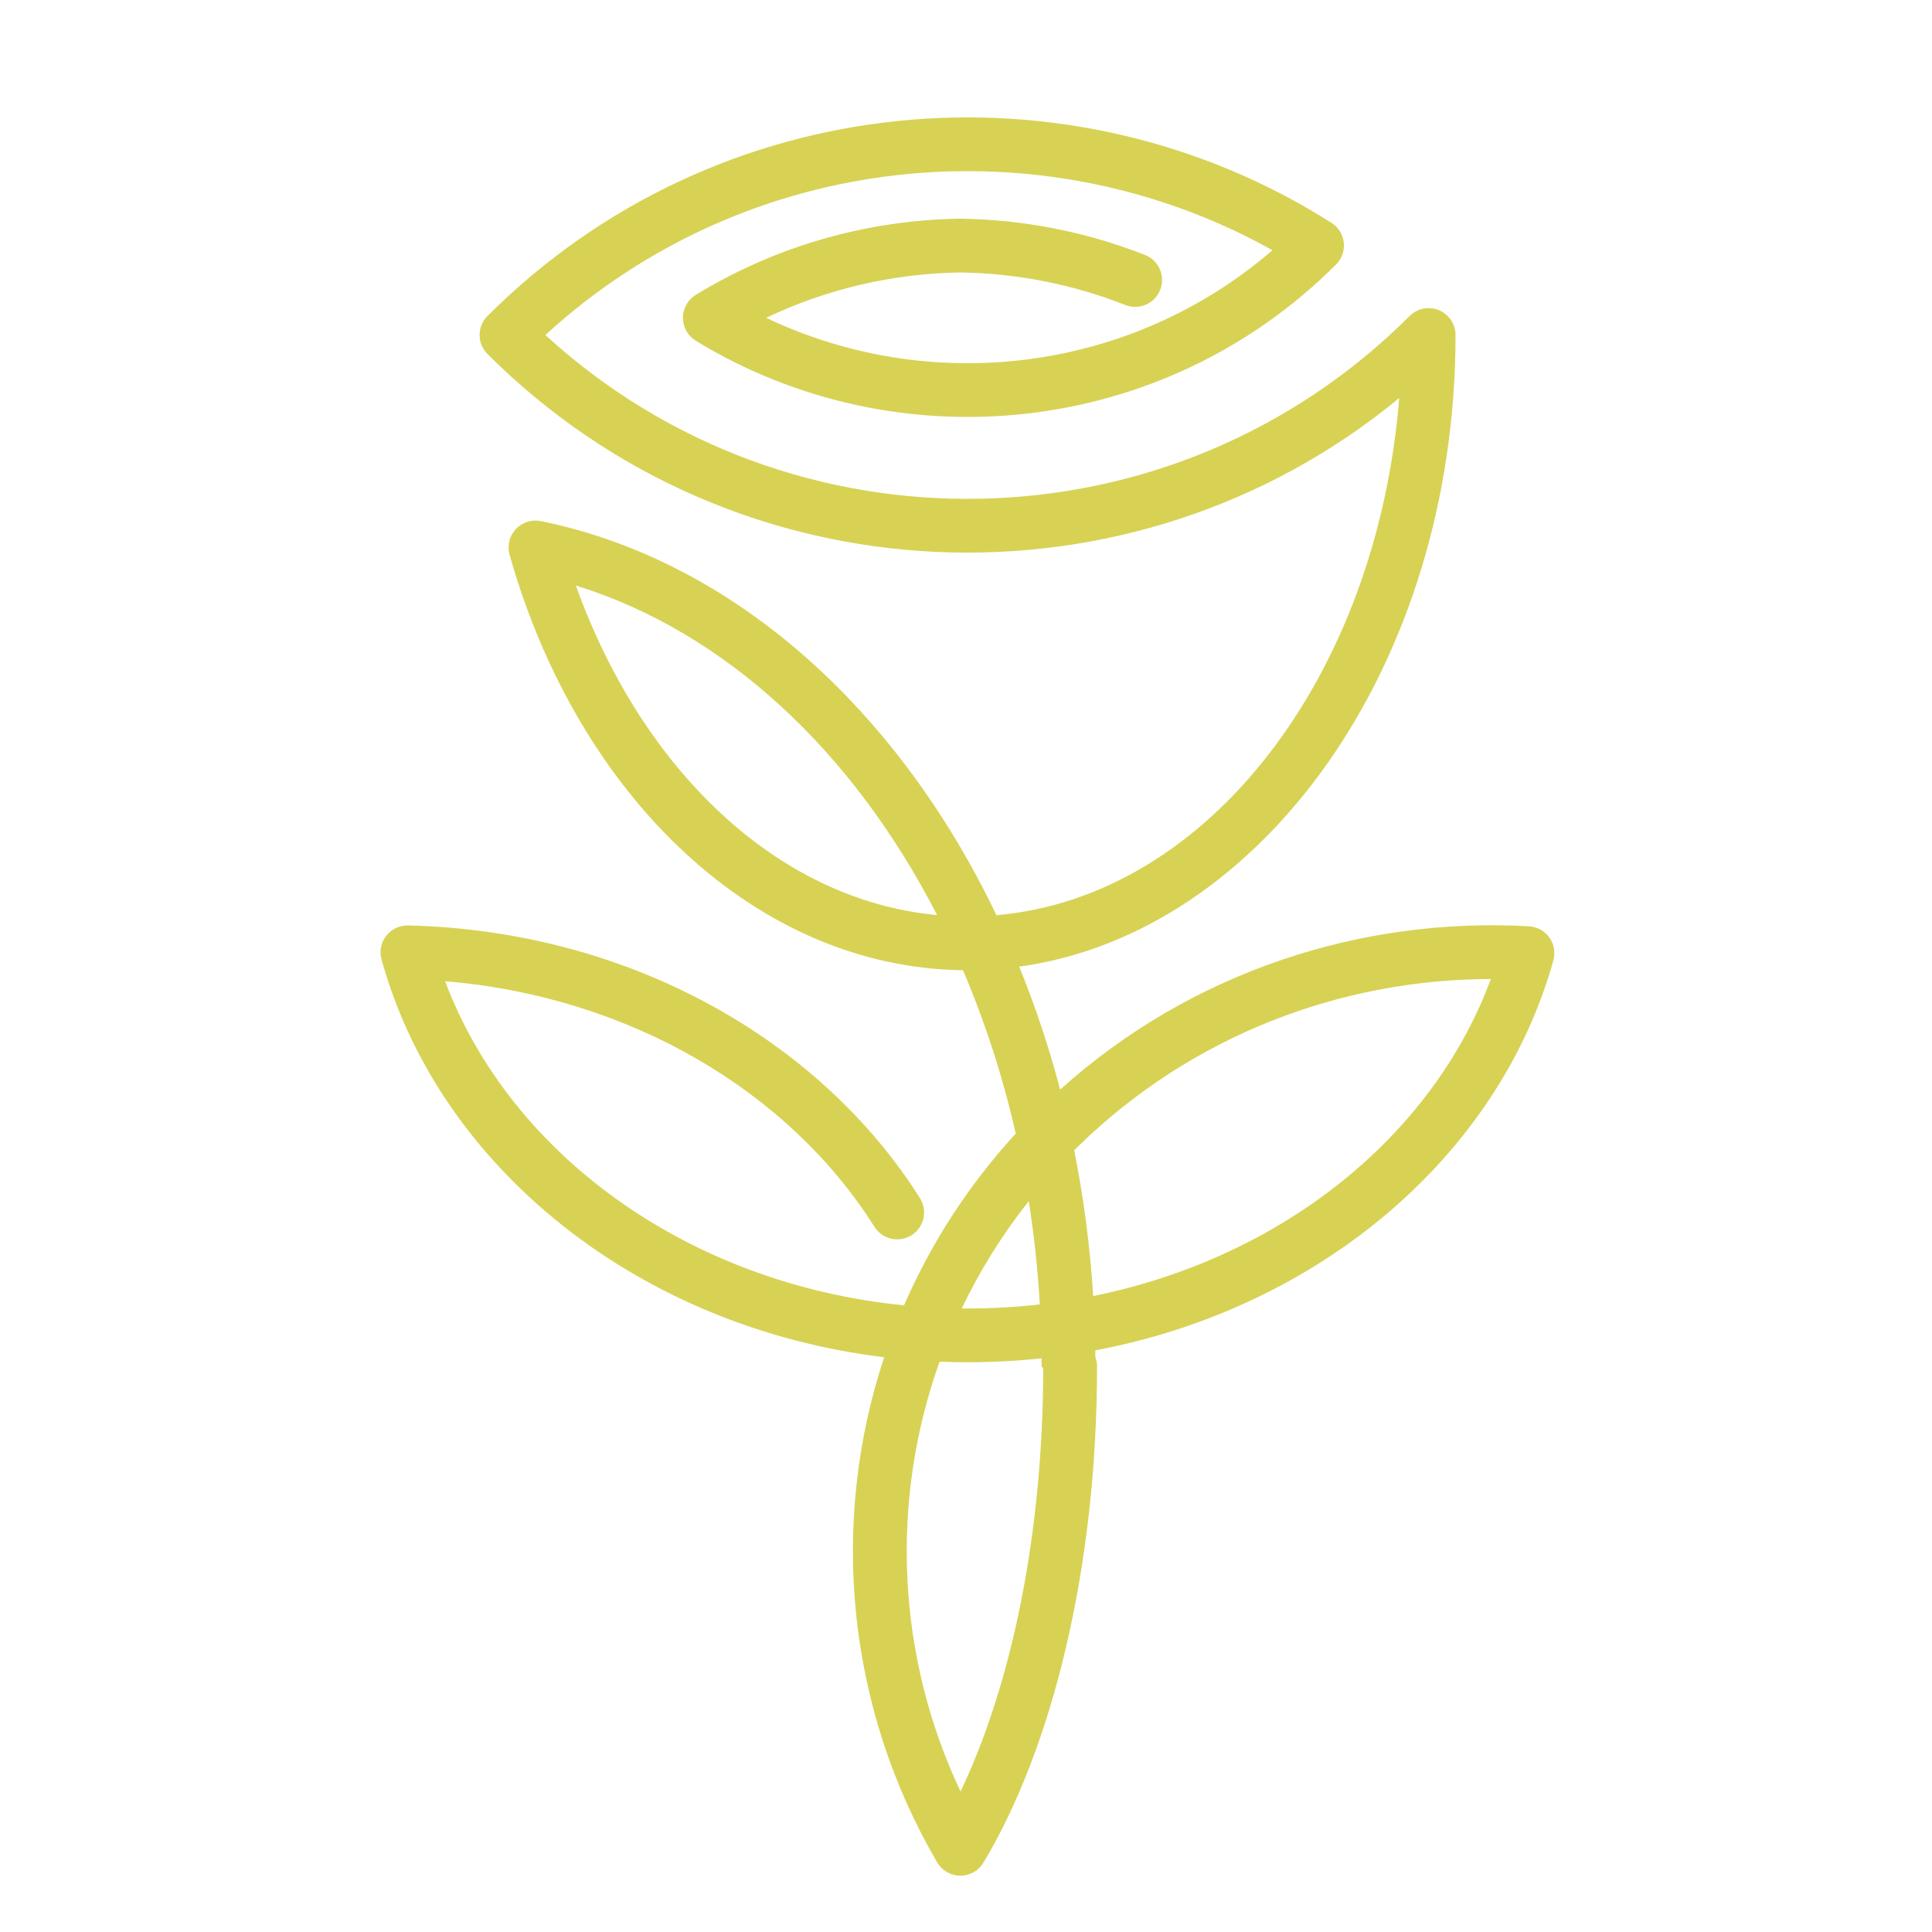 <svg width="280" height="280" viewBox="0 0 280 280" fill="#d7d254" xmlns="http://www.w3.org/2000/svg">
<path fill-rule="evenodd" clip-rule="evenodd" d="M144.414 132.638C130.047 102.595 106.113 81.162 78.379 75.522C77.058 75.254 75.692 75.687 74.767 76.665C73.842 77.645 73.489 79.033 73.832 80.335L73.862 80.441L73.851 80.402C83.774 115.482 109.589 140.245 139.558 140.609C142.734 148.029 145.314 155.961 147.21 164.282C140.291 171.84 134.893 180.266 131.016 189.181C99.793 186.076 73.971 167.38 64.51 142.207C91.365 144.449 114.375 158.213 126.731 177.8C127.878 179.619 130.287 180.166 132.107 179.018C133.927 177.872 134.473 175.465 133.326 173.646C118.859 150.71 91.164 134.874 59.142 134.123C57.92 134.095 56.756 134.64 55.996 135.596C55.237 136.553 54.971 137.81 55.276 138.992L55.305 139.096L55.293 139.055L55.36 139.29L55.392 139.407L55.395 139.416C63.821 169.276 92.518 192.384 128.141 196.7C120.16 220.787 122.722 247.507 135.822 269.91C136.518 271.1 137.789 271.832 139.167 271.84C140.545 271.847 141.824 271.128 142.532 269.946C152.476 253.355 158.991 227.331 158.991 198.053C158.991 197.575 158.905 197.117 158.747 196.694L158.746 196.598L158.735 195.707C191.44 189.533 217.289 167.335 225.128 139.181C225.444 138.045 225.229 136.827 224.542 135.869C223.856 134.911 222.771 134.315 221.594 134.247C197.378 132.874 172.718 140.765 153.642 157.91C152.017 151.736 150.03 145.784 147.712 140.096C182.973 135.215 210.947 96.28 210.947 48.552C210.947 46.977 209.997 45.555 208.54 44.953C207.084 44.351 205.407 44.683 204.293 45.798C169.878 80.191 114.571 81.108 79.042 48.552C108.323 21.722 151.036 17.624 184.416 36.265C163.722 54.102 134.758 57.367 111.037 46.059C119.92 41.823 129.54 39.633 139.185 39.486C147.32 39.607 155.425 41.181 163.089 44.202C165.09 44.992 167.355 44.009 168.145 42.009C168.935 40.009 167.952 37.745 165.95 36.956C157.387 33.579 148.329 31.824 139.252 31.694C139.214 31.694 139.177 31.694 139.14 31.694C125.832 31.884 112.566 35.565 100.839 42.734C99.681 43.443 98.975 44.701 98.975 46.057C98.975 47.414 99.681 48.673 100.839 49.382C129.92 67.159 168.474 63.48 193.632 38.337C194.469 37.501 194.881 36.331 194.751 35.156C194.621 33.98 193.965 32.928 192.967 32.295C154.921 8.129 103.84 12.629 70.651 45.798C69.129 47.319 69.129 49.785 70.651 51.307C106.791 87.424 164.148 89.55 202.785 57.685C199.55 97.904 175.184 129.958 144.414 132.638ZM150.952 196.856C147.441 197.234 143.861 197.428 140.228 197.428C138.867 197.428 137.513 197.4 136.169 197.346C128.934 217.584 129.946 240.024 139.21 259.638C146.608 244.115 151.164 222.361 151.194 198.29L150.957 198.053L150.952 196.856ZM149.095 174.082C145.223 178.972 141.985 184.19 139.383 189.633L140.228 189.636C143.777 189.636 147.272 189.435 150.697 189.047C150.404 183.959 149.864 178.961 149.095 174.082ZM158.433 187.831C185.683 182.329 207.613 164.751 216.066 141.885C194.391 141.92 172.725 150.018 156.202 166.191L155.677 166.711C157.046 173.533 157.979 180.591 158.433 187.831ZM83.459 84.859C92.958 111.388 112.55 130.456 135.805 132.617C123.691 108.995 105.175 91.585 83.459 84.859Z" />
</svg>

